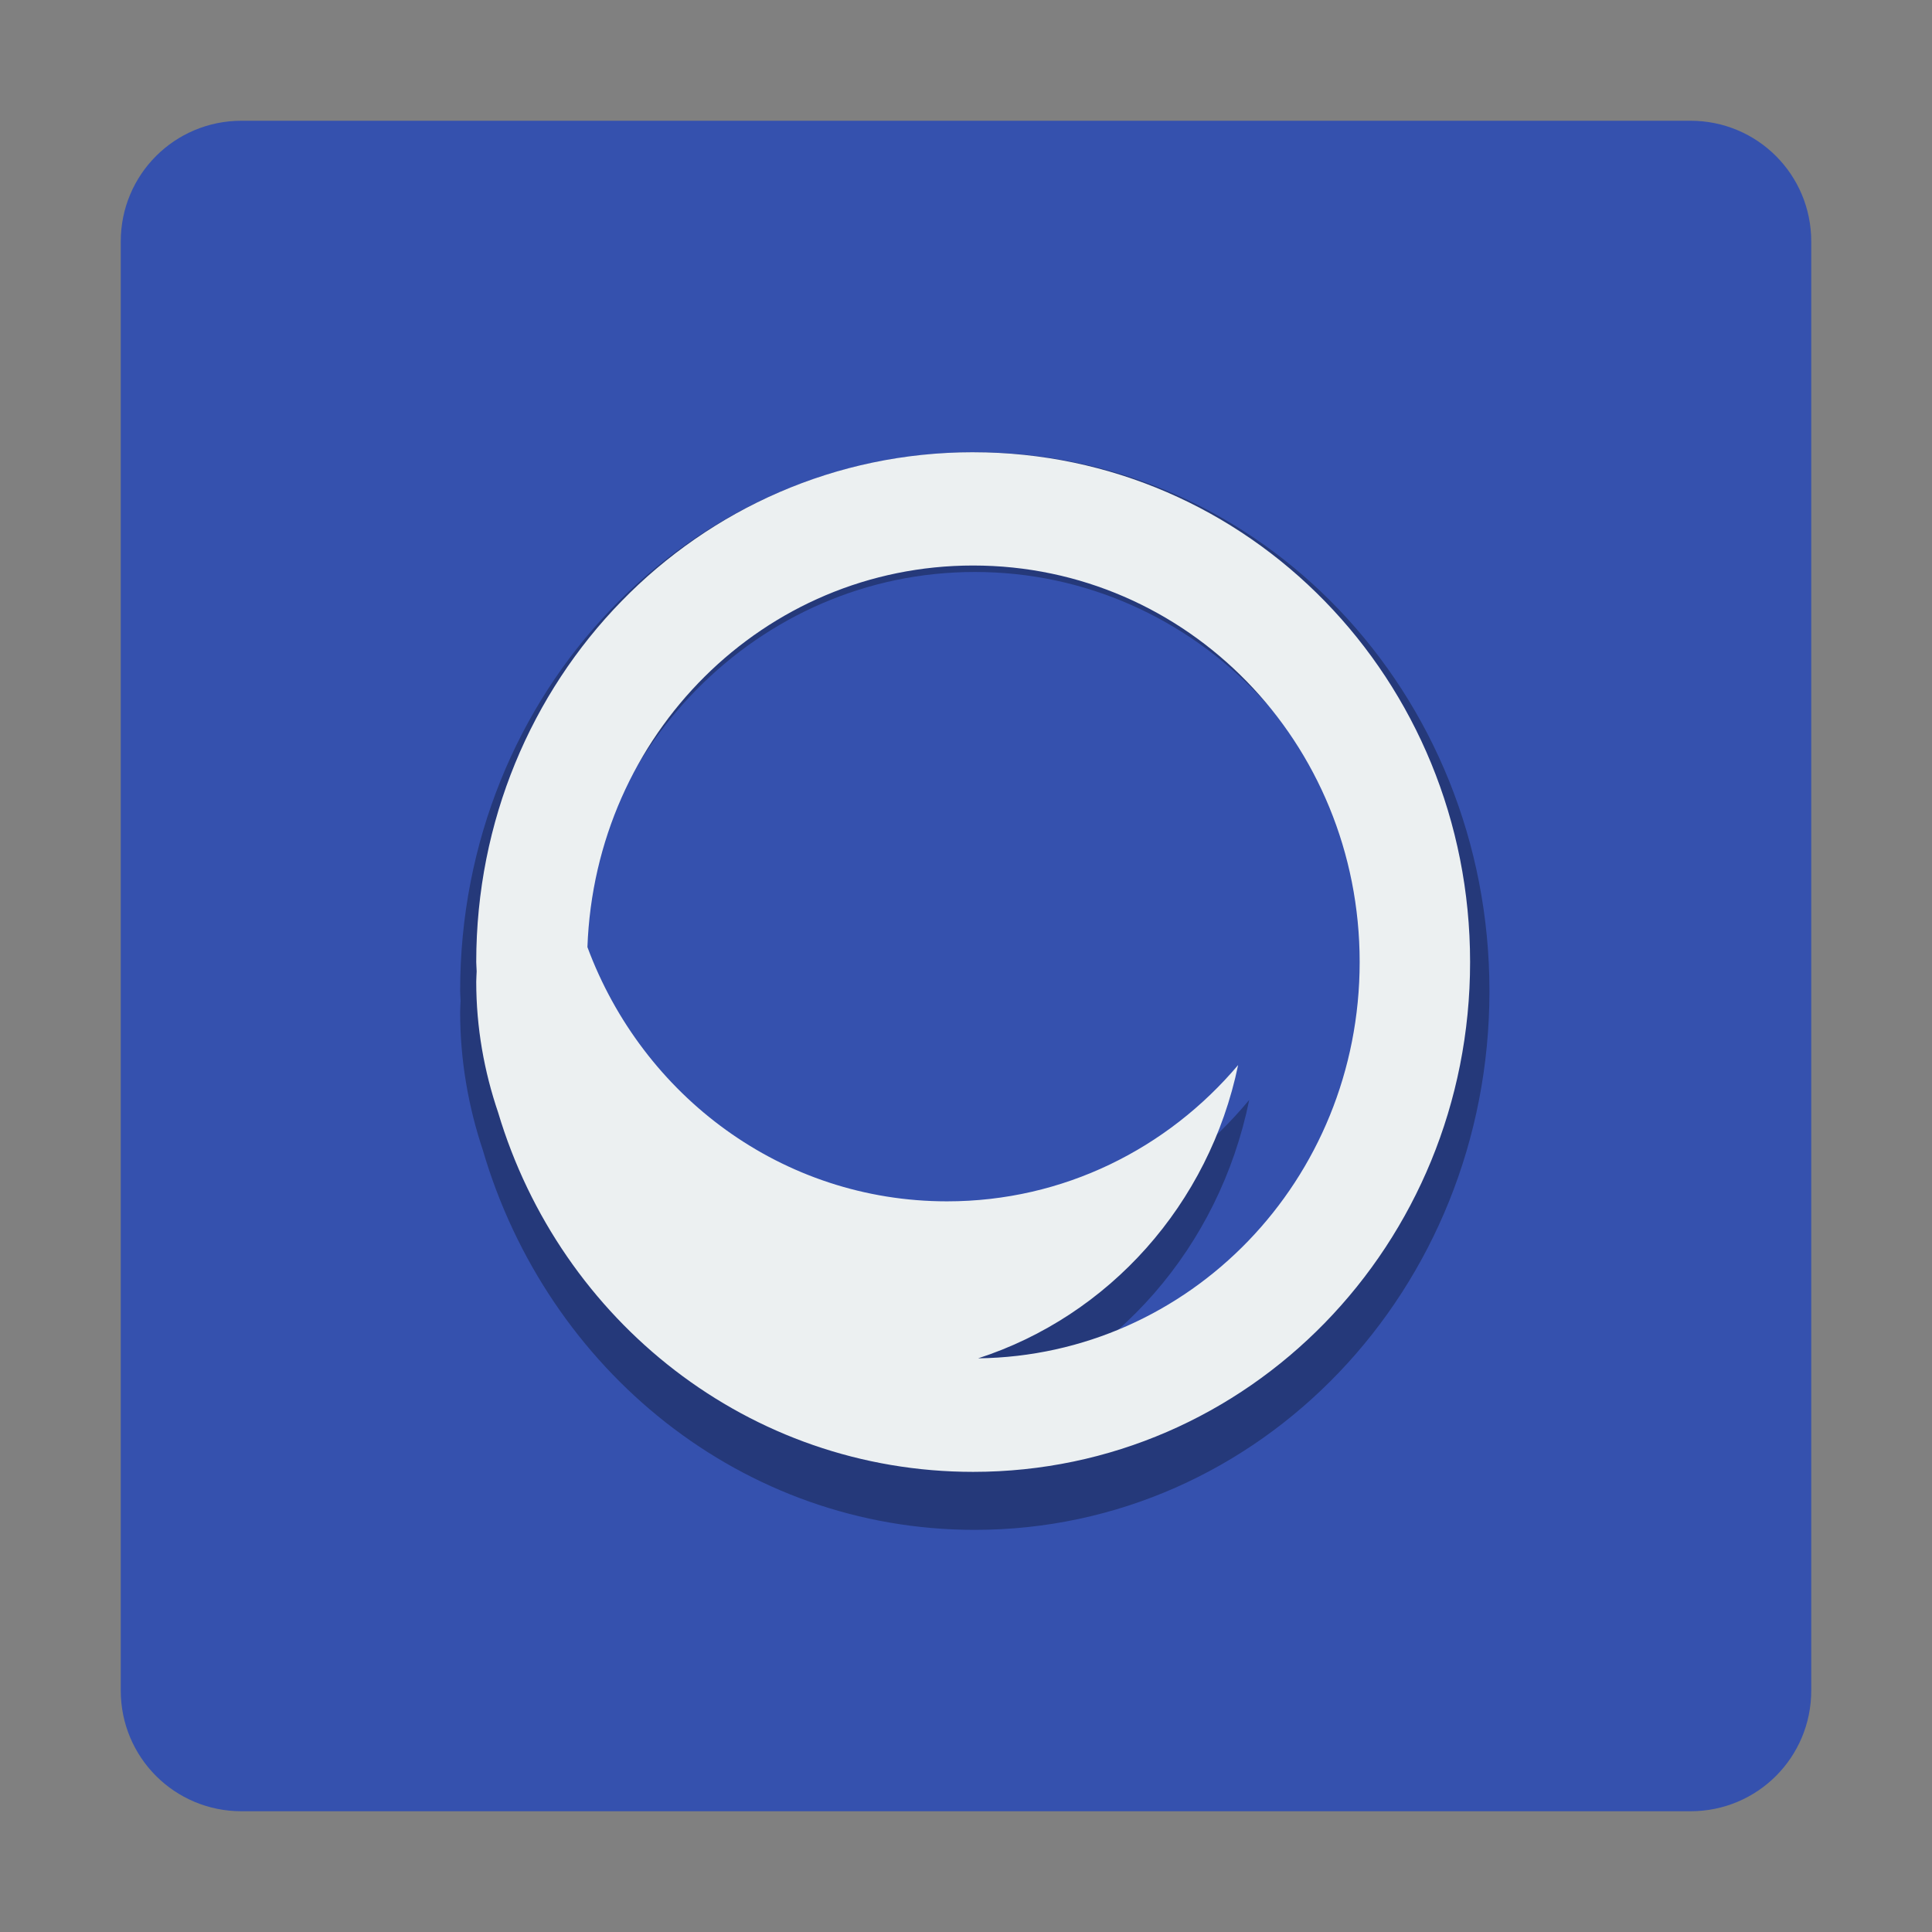 <svg width="96" version="1.0" xmlns="http://www.w3.org/2000/svg" height="96">
<rect width="100%" height="100%" fill="#808080" stroke="none"/>
<defs id="defs2410">
<clipPath id="clipPath3613">
<rect width="84" x="6" y="6" rx="6" height="84" ry="6" style="fill:#fff;stroke:none" id="rect3615"/>
</clipPath>
</defs>
<g id="layer1">
<path style="fill:#3551ae;stroke:none" id="rect2419" d="m 12,6 72,0 c 3.324,0 6,2.676 6,6 v 72 c 0,3.324 -2.676,6 -6,6 h -72 c -3.324,0 -6,-2.676 -6,-6 v -72 c 0,-3.324 2.676,-6 6,-6 Z "/>
</g>
<g style="stroke:none" id="g16">
<path style="opacity:.3" id="path3038" d="m 48.437,22.471 c -14.167,0 -25.573,11.941 -25.573,26.773 0,0.165 0.019,0.324 0.022,0.488 -0.005,0.183 -0.022,0.362 -0.022,0.546 0,2.412 0.41,4.718 1.127,6.868 3.206,10.95 12.909,18.872 24.446,18.872 14.167,0 25.573,-11.941 25.573,-26.773 0,-14.832 -11.405,-26.773 -25.573,-26.773 z  m 0,5.95 c 11.019,0 19.89,9.287 19.89,20.824 0,11.446 -8.736,20.668 -19.634,20.812 6.73,-2.225 11.89,-8.08 13.38,-15.403 -3.63,4.381 -8.978,7.158 -14.978,7.158 -8.486,0 -15.668,-5.536 -18.508,-13.352 0.395,-11.166 9.085,-20.039 19.851,-20.039 z "/>
<path style="fill:#ecf0f1" id="rect4192" d="m 48.356,22.471 c -13.679,0 -24.692,11.298 -24.692,25.332 0,0.156 0.019,0.306 0.021,0.462 -0.004,0.174 -0.021,0.342 -0.021,0.517 0,2.282 0.396,4.464 1.088,6.498 3.096,10.361 12.465,17.856 23.604,17.856 13.679,0 24.692,-11.298 24.692,-25.332 0,-14.034 -11.013,-25.332 -24.692,-25.332 z  m 0,5.629 c 10.639,0 19.205,8.787 19.205,19.703 0,10.83 -8.435,19.556 -18.958,19.692 6.498,-2.105 11.481,-7.645 12.919,-14.574 -3.505,4.146 -8.669,6.773 -14.463,6.773 -8.193,0 -15.129,-5.238 -17.87,-12.633 0.381,-10.565 8.772,-18.961 19.167,-18.961 z "/>
</g>
</svg>
